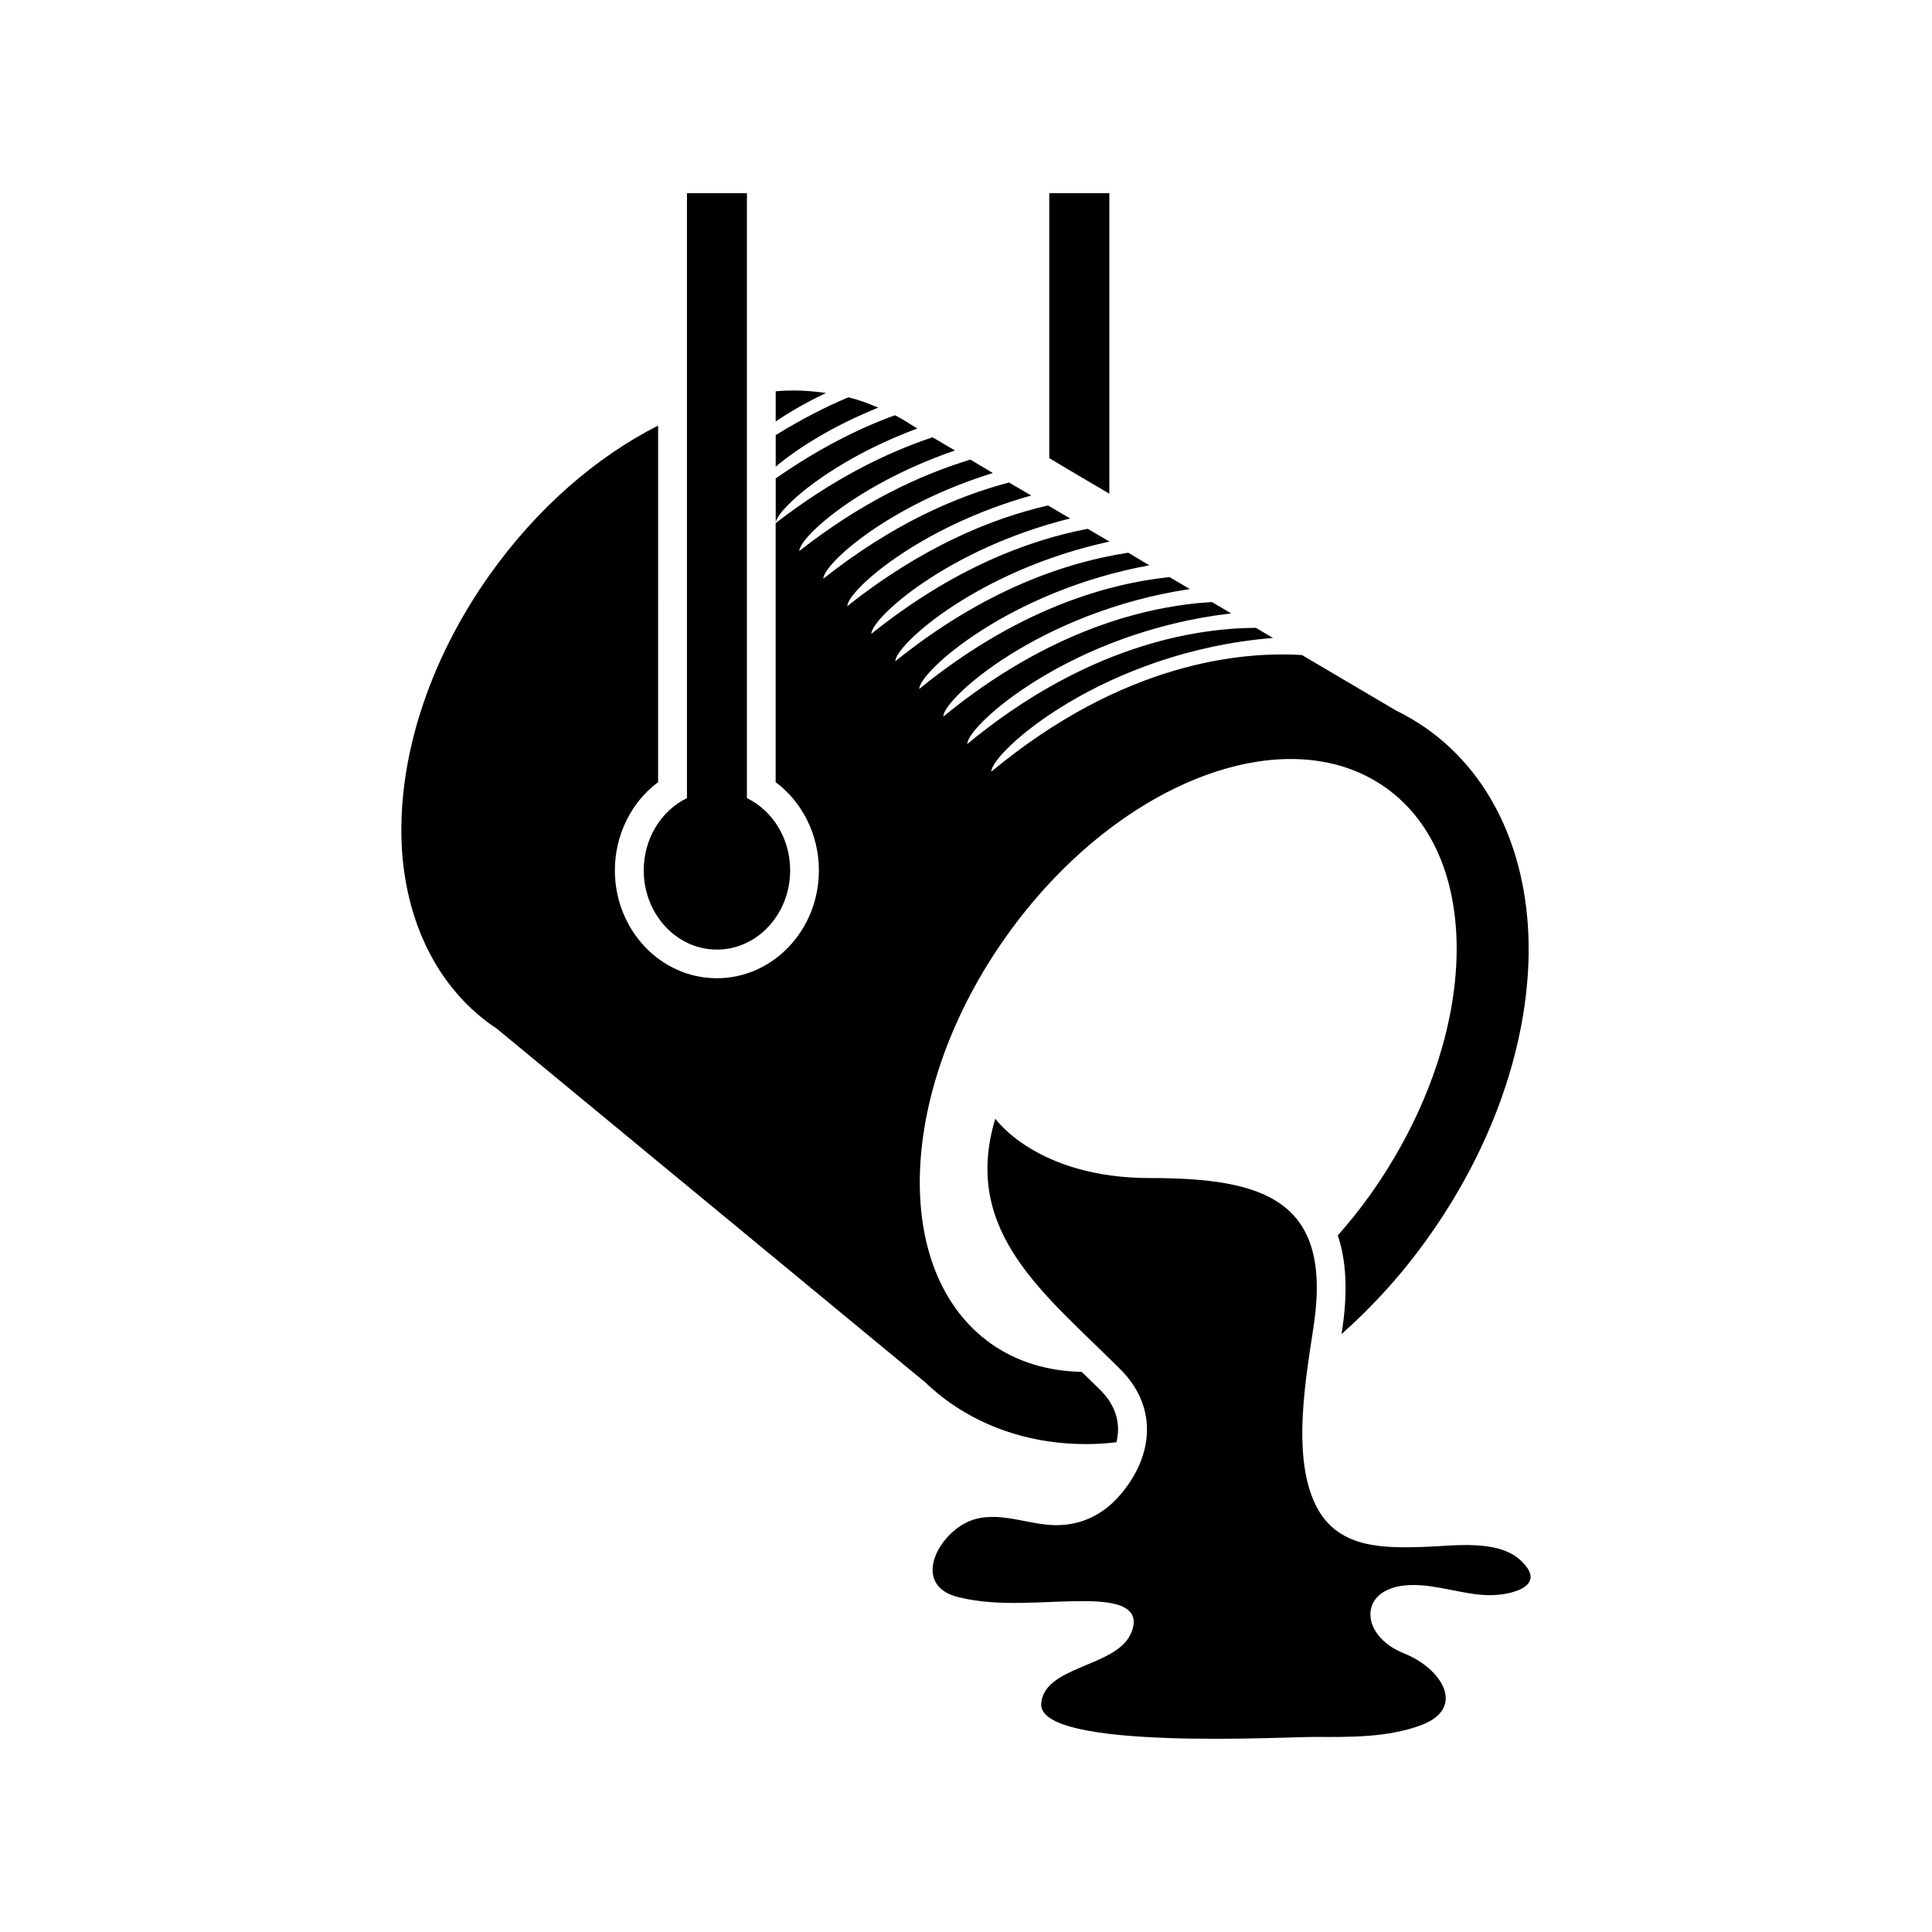 <svg height='100px' width='100px'  fill="#000000" xmlns="http://www.w3.org/2000/svg" xmlns:xlink="http://www.w3.org/1999/xlink" version="1.1" x="0px" y="0px" viewBox="0 0 100 100" enable-background="new 0 0 100 100" xml:space="preserve"><g><path d="M57.419,10H54.31v13.716c0.962,0.576,2.088,1.239,3.109,1.837V10z"></path><path d="M78.666,80.728c-1.191-1.058-3.429-0.715-4.887-0.663c-2.056,0.065-4.369,0.118-5.539-1.901   c-1.468-2.542-0.63-6.911-0.23-9.635c0.93-6.431-2.611-7.553-8.481-7.553c-5.871,0-8.013-3.076-8.013-3.076   c-1.768,5.875,2.575,9.08,6.468,12.968c2.051,2.051,1.672,4.689-0.154,6.677c-0.913,0.982-2.105,1.473-3.44,1.388   c-1.501-0.096-3.098-0.865-4.529-0.043c-1.501,0.865-2.548,3.216-0.251,3.781c2.147,0.524,4.354,0.193,6.527,0.204   c1.058,0.011,3.172,0.063,2.366,1.741c-0.812,1.677-4.46,1.623-4.61,3.557c-0.192,2.457,12.654,1.72,14.181,1.73   c1.81,0.01,3.761,0.032,5.486-0.609c2.371-0.897,1.047-2.948-0.893-3.717c-2.403-0.962-2.371-3.536,0.471-3.536   c1.277-0.011,2.579,0.491,3.878,0.524C78.116,82.597,80.231,82.127,78.666,80.728z"></path><path d="M41.112,20.212c-0.321,0-0.641,0.01-0.962,0.043v1.559c0.726-0.491,1.597-0.993,2.601-1.473   C42.217,20.265,41.667,20.212,41.112,20.212z"></path><path d="M47.484,22.178l-0.406-0.246c-0.246-0.161-0.502-0.309-0.759-0.438c-1.912,0.693-3.989,1.751-6.168,3.268v2.275   C40.279,26.301,43.019,23.833,47.484,22.178z"></path><path d="M43.911,20.565c-1.201,0.502-2.457,1.154-3.76,1.955v1.634c1.116-0.94,2.943-2.105,5.309-3.055   C44.957,20.885,44.444,20.693,43.911,20.565z"></path><path d="M37.107,49.151c2.094,0,3.791-1.838,3.791-4.102c0-1.667-0.919-3.098-2.238-3.739V10h-3.103v31.31   c-1.319,0.641-2.237,2.072-2.237,3.739C33.32,47.313,35.017,49.151,37.107,49.151z"></path><path d="M56.201,74.746c0.528,0,1.057-0.032,1.586-0.096c0.197-0.812,0.091-1.784-0.854-2.724c-0.316-0.31-0.626-0.609-0.946-0.919   c-1.725-0.032-3.339-0.502-4.7-1.464c-5.201-3.696-4.844-13.139,0.796-21.076c5.64-7.948,14.432-11.387,19.634-7.702   c5.203,3.696,4.845,13.129-0.795,21.076c-0.529,0.748-1.095,1.443-1.678,2.105c0.439,1.304,0.518,2.885,0.241,4.797l-0.048,0.309   c1.64-1.453,3.173-3.141,4.524-5.053c3.146-4.433,4.973-9.454,5.149-14.155c0.193-5.191-1.714-9.614-5.24-12.114   c-0.513-0.363-1.058-0.684-1.623-0.961l-4.856-2.863c-3.039-0.192-9.203,0.321-16.082,6.036c0-1.004,5.785-6.207,14.581-6.922   l-0.887-0.524c-3.3,0.022-8.84,0.983-14.939,6.014c0.005-0.972,5.4-5.801,13.662-6.761l-0.999-0.588   c-3.359,0.203-8.396,1.421-13.903,5.929c0.006-0.94,5.015-5.437,12.765-6.601l-1.057-0.619c-3.323,0.352-7.937,1.709-12.953,5.79   c0.01-0.898,4.662-5.075,11.91-6.399l-1.089-0.652c-3.231,0.492-7.472,1.923-12.06,5.619c0.016-0.865,4.315-4.732,11.089-6.196   l-1.128-0.662c-3.108,0.597-7.007,2.072-11.2,5.437c0.011-0.833,3.991-4.412,10.292-5.972l-1.149-0.673   c-2.964,0.684-6.553,2.169-10.389,5.213c0.016-0.791,3.675-4.092,9.523-5.727l-1.153-0.673c-2.805,0.737-6.1,2.201-9.609,4.978   c0.015-0.769,3.37-3.803,8.775-5.469l-1.164-0.695c-2.64,0.802-5.656,2.222-8.856,4.732c0.021-0.726,3.082-3.504,8.06-5.203   l-1.164-0.684c-2.458,0.823-5.208,2.19-8.119,4.444v13.407c1.383,1.025,2.238,2.735,2.238,4.561c0,3.087-2.366,5.587-5.282,5.587   c-2.912,0-5.278-2.5-5.278-5.587c0-1.827,0.855-3.536,2.238-4.561V22.028c-3.226,1.634-6.281,4.295-8.712,7.713   c-2.788,3.93-4.412,8.386-4.566,12.562c-0.15,3.899,1.047,7.296,3.306,9.603l0.006,0.011c0.411,0.406,0.854,0.801,1.336,1.132   c0.074,0.065,0.16,0.107,0.24,0.161l22.204,18.33c0.391,0.374,0.806,0.716,1.25,1.037C51.132,73.998,53.578,74.746,56.201,74.746z"></path></g></svg>